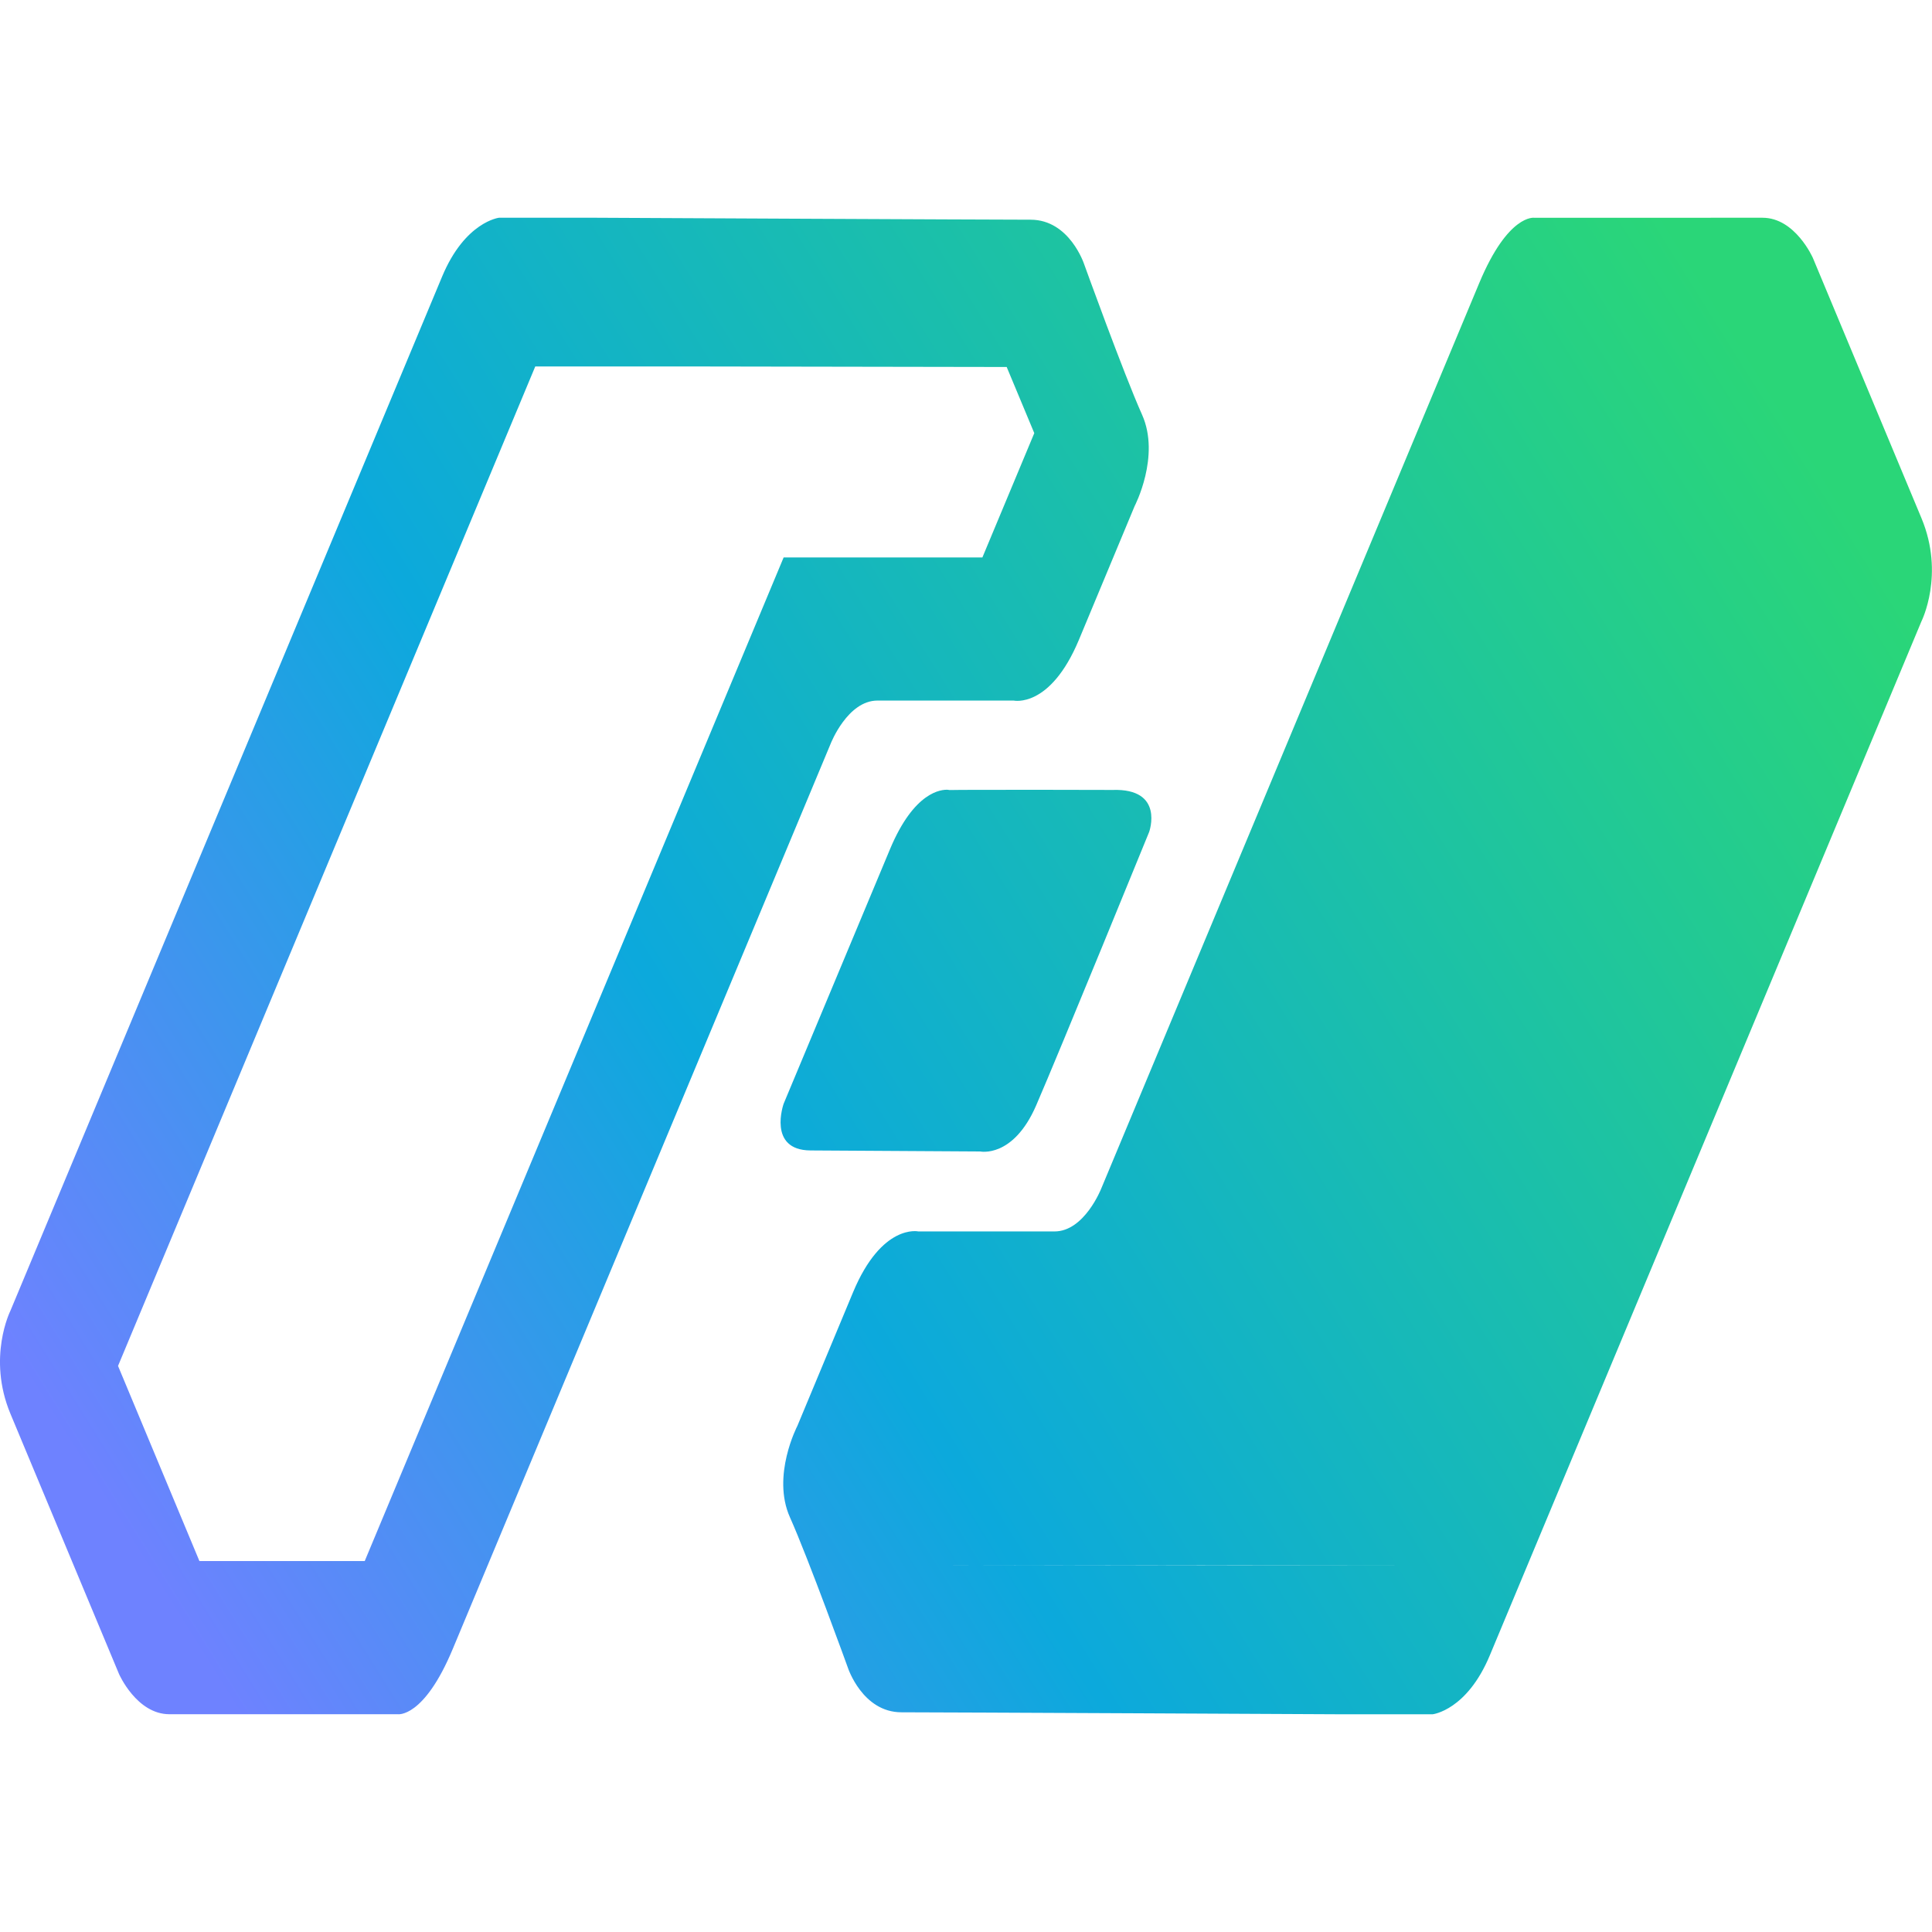 <?xml version="1.0" encoding="UTF-8"?>
<svg width="64" height="64" version="1.1" viewBox="0 0 64 64" xmlns="http://www.w3.org/2000/svg">
 <defs>
  <linearGradient id="linearGradient25212" x1="-339.09" x2="-292.92" y1="-22.676" y2="-56.568" gradientTransform="matrix(1.102 0 0 1.295 380.03 83.707)" gradientUnits="userSpaceOnUse">
   <stop stop-color="#6e82ff" offset="0"/>
   <stop stop-color="#0ca9dc" offset=".368"/>
   <stop stop-color="#2ad678" offset="1"/>
  </linearGradient>
 </defs>
 <path d="m16.535 7.212s-1.129 0.128-1.889 1.949c-0.76 1.82-14.3 34.257-14.3 34.257s-0.779 1.549 0 3.416c0.779 1.867 3.596 8.618 3.596 8.618s0.582 1.334 1.67 1.334h7.566s0.862 0.135 1.82-2.162l12.521-29.994s0.556-1.423 1.549-1.423h4.51s1.208 0.273 2.163-2.014c0.955-2.287 1.846-4.43 1.846-4.43s0.861-1.65 0.245-3.026c-0.616-1.376-1.917-4.982-1.917-4.982s-0.481-1.477-1.775-1.477c-1.294 0-14.406-0.065-14.406-0.065zm34.29 0.002s-0.864-0.135-1.823 2.162l-12.521 29.994s-0.556 1.423-1.549 1.423h-4.508s-1.21-0.273-2.165 2.014c-0.955 2.287-1.846 4.43-1.846 4.43s-0.861 1.65-0.245 3.026 1.919 4.982 1.919 4.982 0.481 1.477 1.775 1.477c1.294 0 14.403 0.065 14.403 0.065h3.197s1.129-0.128 1.889-1.949c0.76-1.82 14.3-34.257 14.3-34.257s0.779-1.549 0-3.416c-0.779-1.867-3.596-8.618-3.596-8.618s-0.582-1.334-1.67-1.334zm-33.094 4.926h5.575l10.042 0.017 0.914 2.191-1.719 4.118h-6.584l-13.877 33.246h-5.476l-2.696-6.464zm13.676 14.023c-0.215-0.015-1.123 0.045-1.926 1.971-0.917 2.2-3.522 8.429-3.522 8.429s-0.545 1.537 0.889 1.547c1.434 0.01 5.622 0.034 5.622 0.034s1.091 0.232 1.853-1.523c0.767-1.766 3.744-9.061 3.744-9.061s0.523-1.452-1.218-1.392c-1.695-0.005-3.554-0.008-4.979-0.002l-0.415 0.005s-0.017-0.005-0.047-0.007zm-0.757 25.678 15.62 0.017h-5.577z" fill="url(#linearGradient25212)" stroke-width="1.102"/>
</svg>
